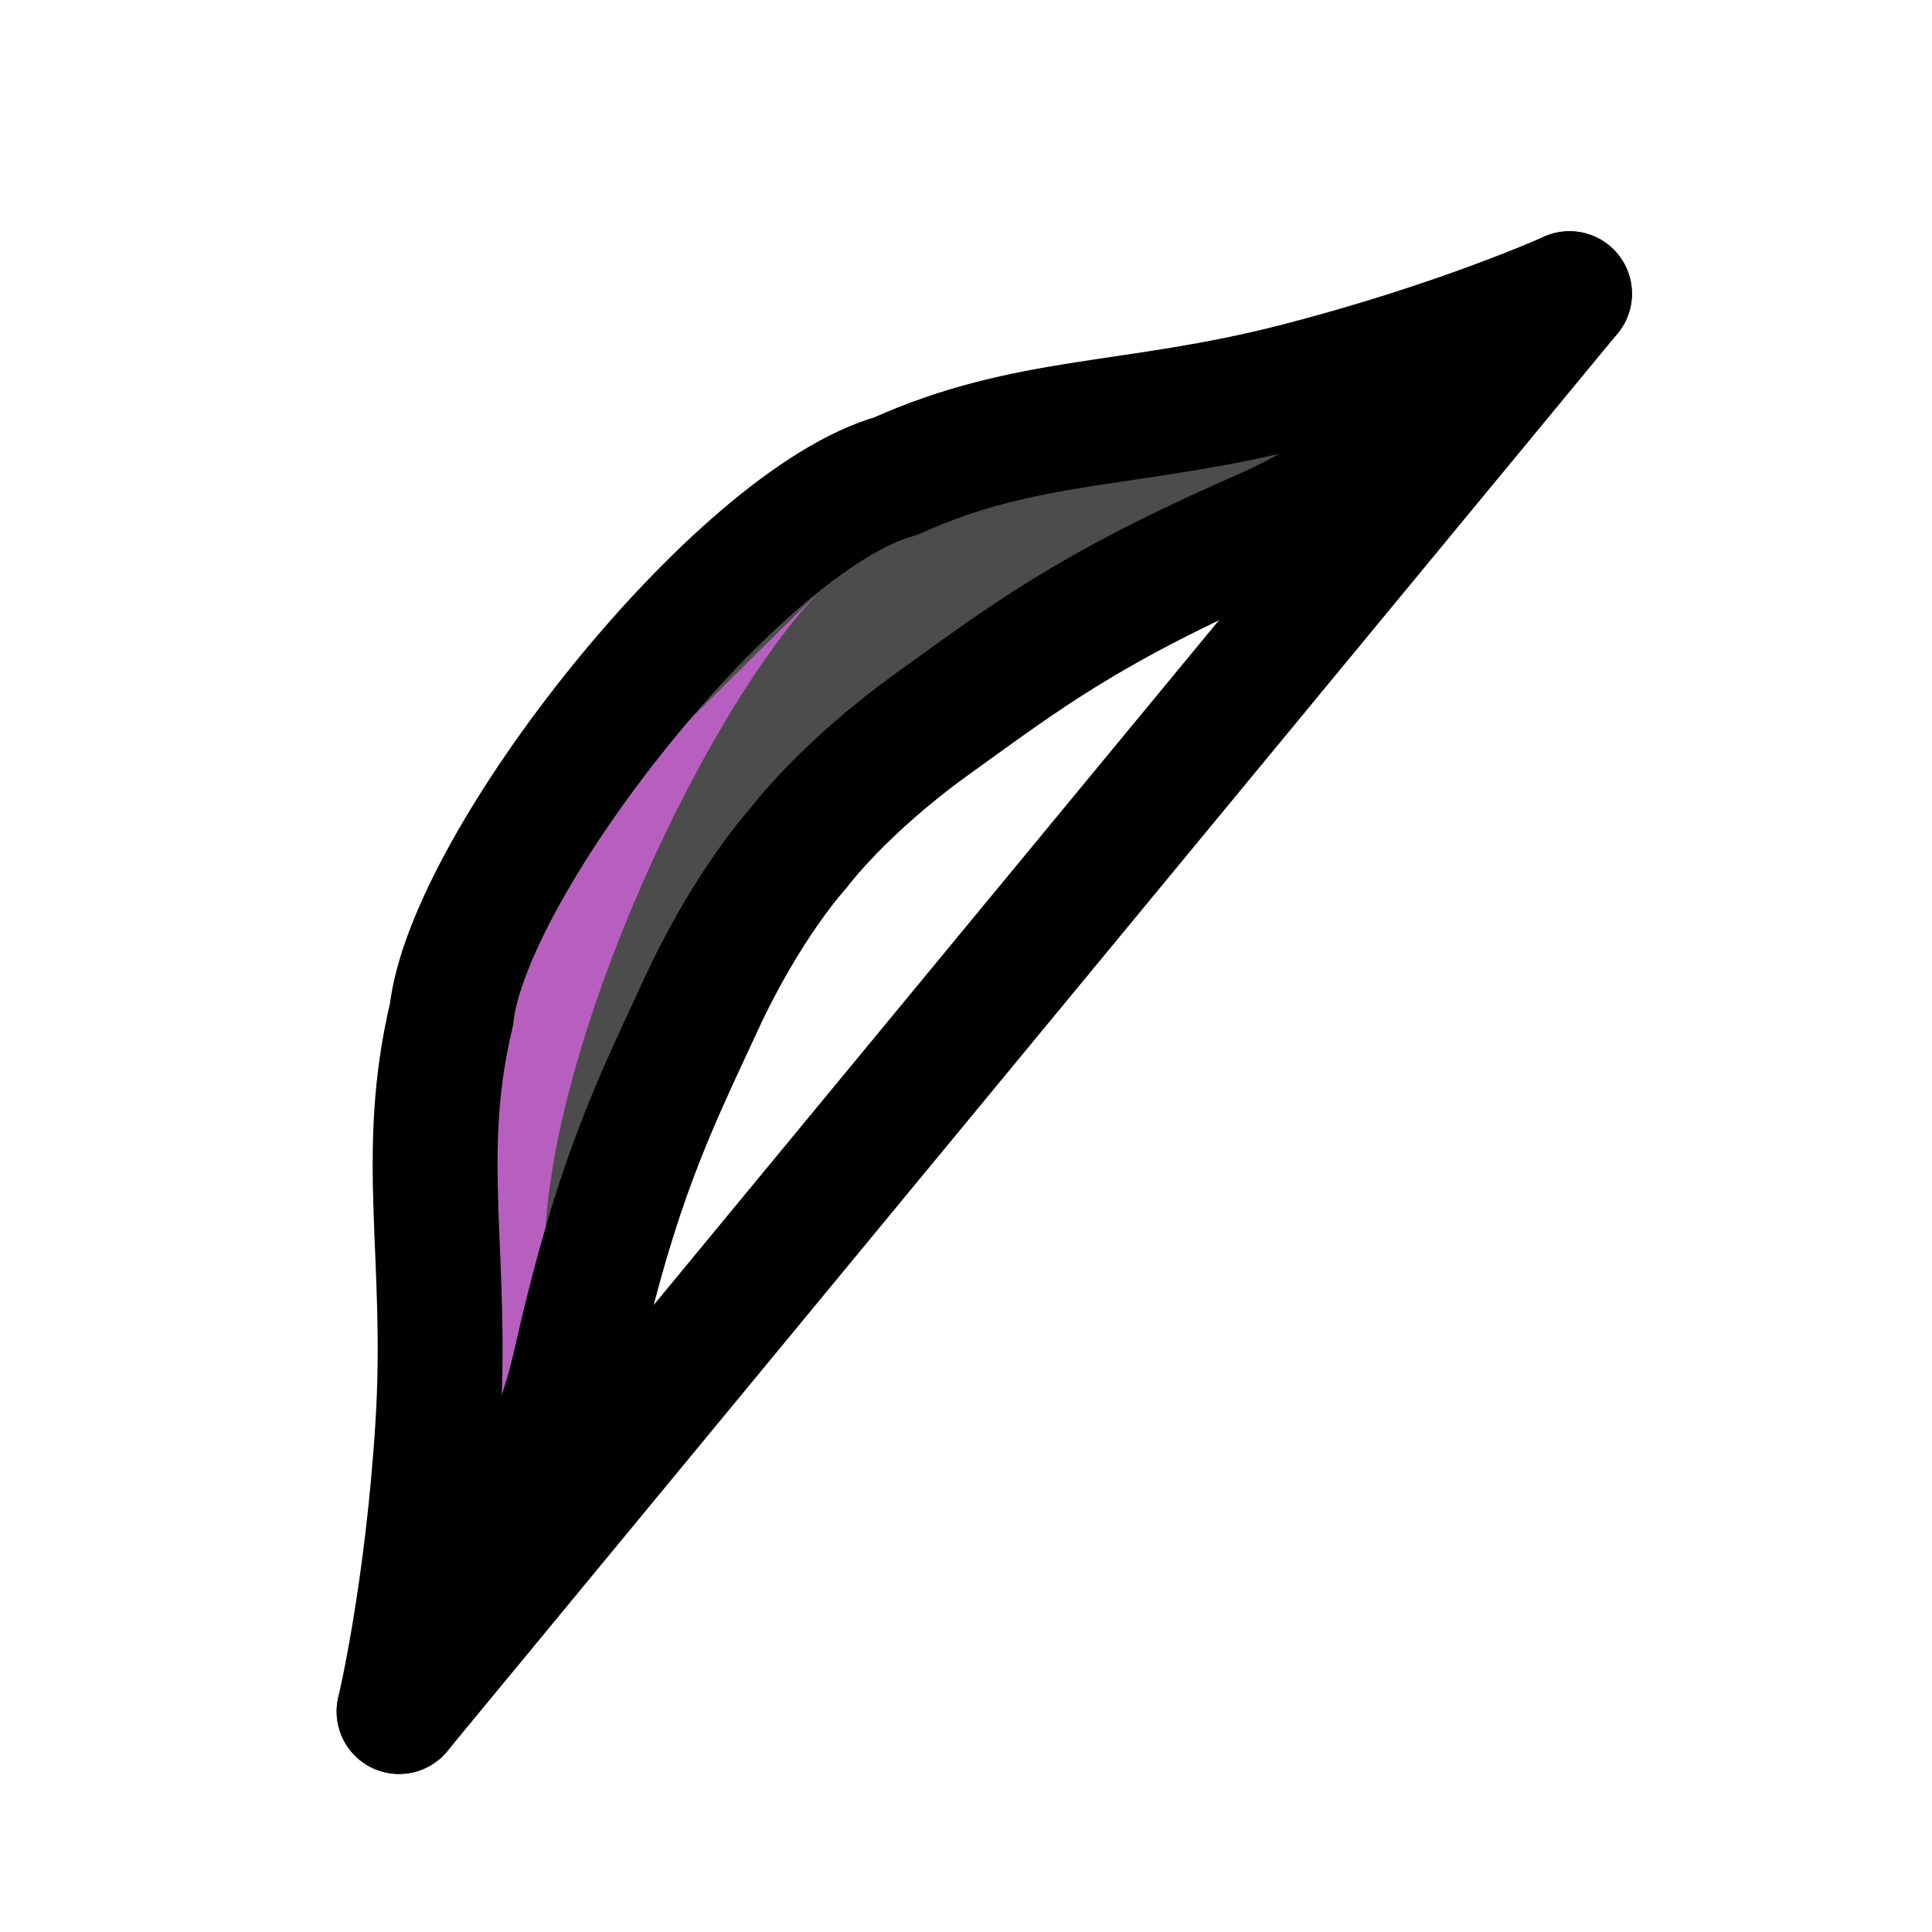 <?xml version="1.0" encoding="UTF-8" standalone="no"?>
<svg
   width="100"
   height="100"
   viewBox="-50 -90 498 528"
   version="1.1"
   id="svg33"
   sodipodi:docname="warlord.svg"
   inkscape:version="1.2.2 (b0a8486541, 2022-12-01)"
   xmlns:inkscape="http://www.inkscape.org/namespaces/inkscape"
   xmlns:sodipodi="http://sodipodi.sourceforge.net/DTD/sodipodi-0.dtd"
   xmlns="http://www.w3.org/2000/svg"
   xmlns:svg="http://www.w3.org/2000/svg">
  <defs
     id="defs37" />
  <sodipodi:namedview
     id="namedview35"
     pagecolor="#505050"
     bordercolor="#ffffff"
     borderopacity="1"
     inkscape:showpageshadow="0"
     inkscape:pageopacity="0"
     inkscape:pagecheckerboard="1"
     inkscape:deskcolor="#505050"
     showgrid="false"
     inkscape:zoom="14.16704"
     inkscape:cx="29.928623"
     inkscape:cy="49.551635"
     inkscape:window-width="1920"
     inkscape:window-height="1011"
     inkscape:window-x="0"
     inkscape:window-y="32"
     inkscape:window-maximized="1"
     inkscape:current-layer="svg33" />
  <g
     inkscape:groupmode="layer"
     id="layer1"
     inkscape:label="old"
     style="display:inline" />
  <path
     style="fill:#4c4c4c;fill-opacity:1;stroke:none;stroke-width:34.125;stroke-linecap:round;stroke-linejoin:round;stroke-opacity:1"
     d="M 319.697,6.6 203.999,32.107 122.064,82.707 70.198,154.146 54.161,217.353 49.119,350.63 l 53.219,-43.477 1.337,-67.299 37.477,-81.859 74.17,-73.446 84.555,-39.628 z"
     id="path1856" />
  <path
     style="fill:#b75fbf;fill-opacity:1;stroke:none;stroke-width:34.125;stroke-linecap:round;stroke-linejoin:round;stroke-opacity:1"
     d="M 162.081,68.539 C 129.641,99.043 84.221,195.447 83.857,252.266 l -5.915,60.813 -14.01,-18.692 -5.896,-71.768 7.396,-58.561 z"
     id="path1978"
     sodipodi:nodetypes="ccccccc" />
  <path
     style="fill:none;stroke:#000000;stroke-width:34.125;stroke-linecap:round;stroke-linejoin:round;stroke-opacity:1"
     d="M 363.937,-9.746 44.063,377.746"
     id="path1656" />
  <path
     id="path553-6"
     style="fill:none;stroke:#000000;stroke-width:34.125;stroke-linecap:round;stroke-linejoin:round;stroke-opacity:1"
     d="m 126.551,184.584 c -12.874,27.876 -22.875,47.418 -34.234,97.597 -11.359,50.179 -48.253,95.566 -48.253,95.566 0,0 7.791,-32.675 10.608,-78.577 2.817,-45.902 -5.488,-73.434 3.721,-111.94 C 62.978,145.923 136.683,52.083 179.838,40.11 215.862,23.821 244.413,26.827 288.888,15.44 333.364,4.054 363.937,-9.746 363.937,-9.746 c 0,0 -37.574,44.823 -84.639,65.418 -47.064,20.595 -64.347,34.104 -89.261,52.004 -24.914,17.901 -36.896,34.184 -36.896,34.184 0,0 -13.716,14.847 -26.59,42.723 z"
     sodipodi:nodetypes="sscsccscsscs" />
</svg>
